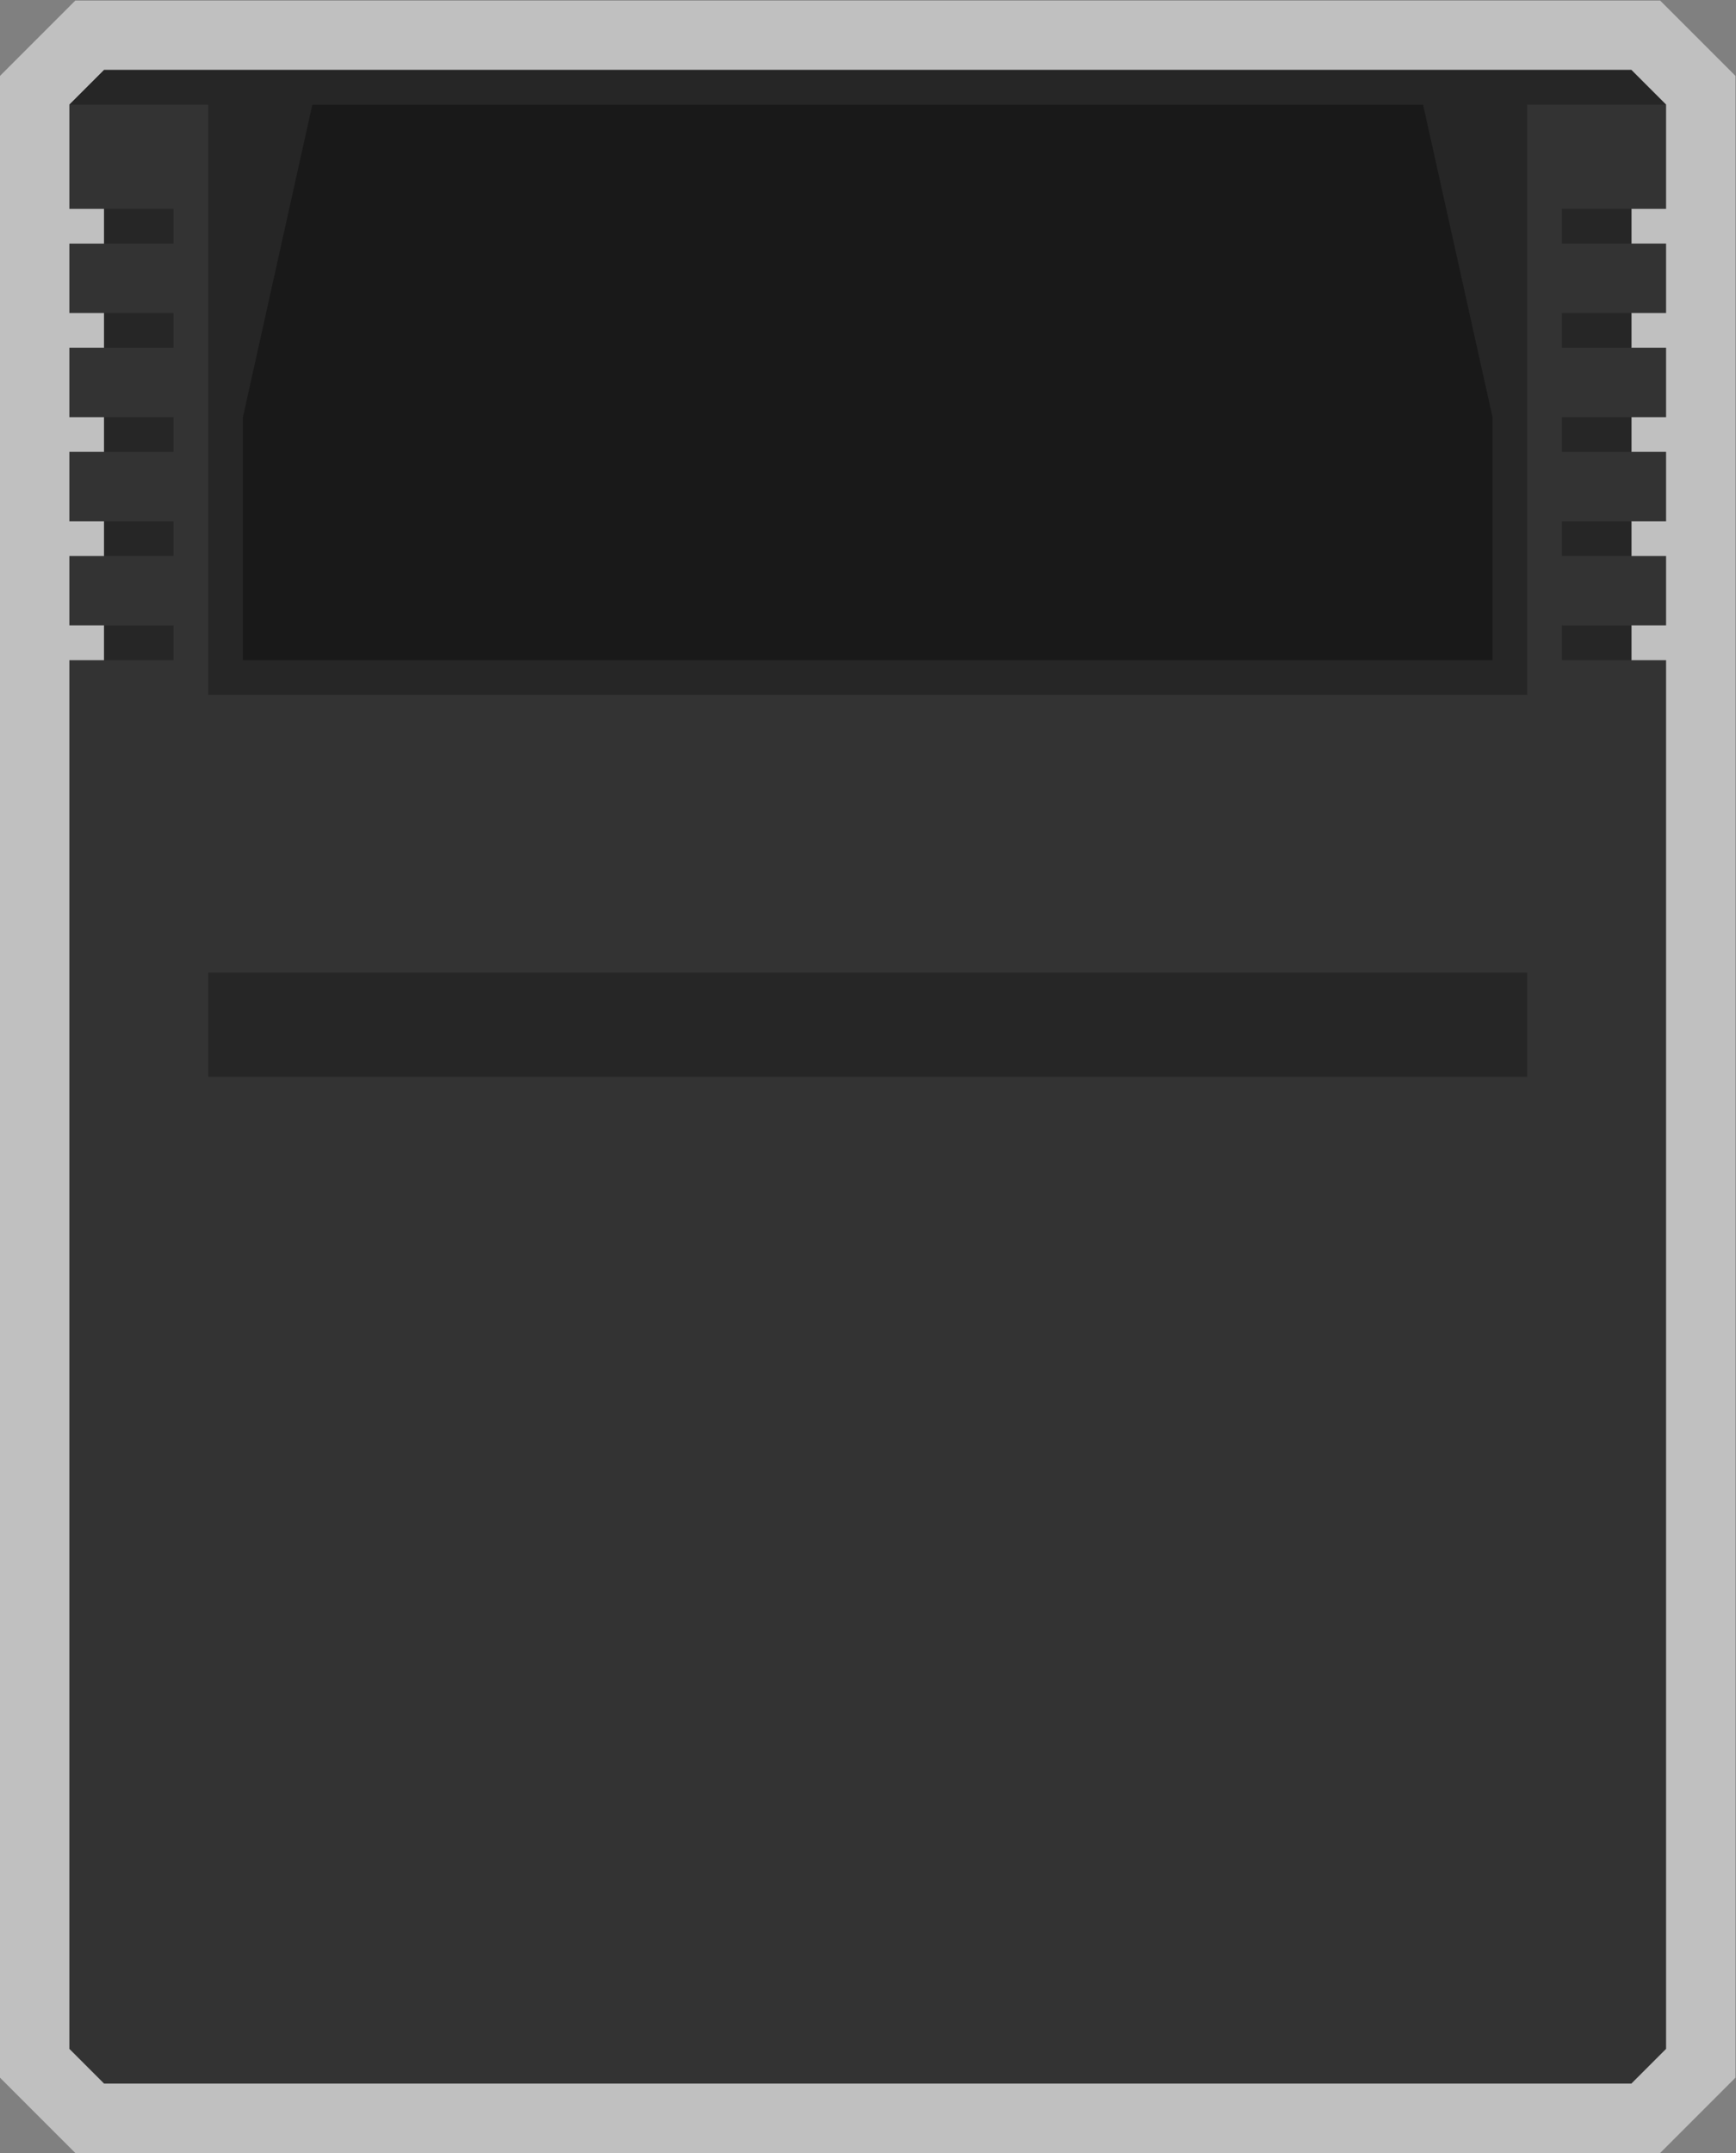<?xml version="1.0" encoding="UTF-8" standalone="no"?>
<svg
   xmlns:dc="http://purl.org/dc/elements/1.1/"
   xmlns:cc="http://creativecommons.org/ns#"
   xmlns:rdf="http://www.w3.org/1999/02/22-rdf-syntax-ns#"
   xmlns:svg="http://www.w3.org/2000/svg"
   xmlns="http://www.w3.org/2000/svg"
   viewBox="0 0 266.666 330.667"
   height="330.667"
   width="266.666"
   xml:space="preserve"
   id="svg2"
   version="1.1"><rect x="0" y="0" width="266.666" height="330.667" fill="#808080" stroke="none"/><defs
     id="defs6"><clipPath
       id="clipPath18"
       clipPathUnits="userSpaceOnUse"><path
         id="path16"
         d="M 0,256 H 256 V 0 H 0 Z" /></clipPath><clipPath
       id="clipPath26"
       clipPathUnits="userSpaceOnUse"><path
         id="path24"
         d="M 28,252 H 228 V 4 H 28 Z" /></clipPath></defs><g
     transform="matrix(1.333,0,0,-1.333,-37.334,336)"
     id="g10"><g
       id="g12"><g
         clip-path="url(#clipPath18)"
         id="g14"><g
           id="g20"><g
             id="g22" /><g
             id="g34"><g
               style="opacity:0.5"
               id="g32"
               clip-path="url(#clipPath26)"><g
                 id="g30"
                 transform="translate(219.314,252)"><path
                   id="path28"
                   style="fill:#ffffff;fill-opacity:1;fill-rule:nonzero;stroke:none"
                   d="m 0,0 h -3.313 -176 -3.314 l -2.343,-2.343 -4,-4 -2.343,-2.344 V -12 v -12 -8 -4 -8 -4 -8 -4 -8 -4 -8 -156 -3.313 l 2.343,-2.344 4,-4 2.343,-2.343 h 3.314 176 H 0 l 2.344,2.343 4,4 2.343,2.344 v 3.313 156 8 4 8 4 8 4 8 4 8 12 3.313 l -2.343,2.344 -4,4 z" /></g></g></g></g></g></g><g
       transform="translate(216,176)"
       id="g36"><path
         id="path38"
         style="fill:#333333;fill-opacity:1;fill-rule:nonzero;stroke:none"
         d="m 0,0 v 4 h 4 v 8 H 0 v 4 h 4 v 8 H 0 v 4 h 4 v 8 H 0 v 4 h 4 v 8 H 0 v 4 h 4 v 12 l -4,4 h -176 l -4,-4 V 52 h 4 v -4 h -4 v -8 h 4 v -4 h -4 v -8 h 4 v -4 h -4 v -8 h 4 v -4 h -4 V 4 h 4 V 0 h -4 v -160 l 4,-4 H 0 l 4,4 V 0 Z" /></g><path
       id="path40"
       style="fill:#262626;fill-opacity:1;fill-rule:nonzero;stroke:none"
       d="m 48,224 h -8 v 4 h 8 z" /><path
       id="path42"
       style="fill:#262626;fill-opacity:1;fill-rule:nonzero;stroke:none"
       d="m 48,212 h -8 v 4 h 8 z" /><path
       id="path44"
       style="fill:#262626;fill-opacity:1;fill-rule:nonzero;stroke:none"
       d="m 48,200 h -8 v 4 h 8 z" /><path
       id="path46"
       style="fill:#262626;fill-opacity:1;fill-rule:nonzero;stroke:none"
       d="m 48,188 h -8 v 4 h 8 z" /><path
       id="path48"
       style="fill:#262626;fill-opacity:1;fill-rule:nonzero;stroke:none"
       d="m 48,176 h -8 v 4 h 8 z" /><path
       id="path50"
       style="fill:#262626;fill-opacity:1;fill-rule:nonzero;stroke:none"
       d="m 216,224 h -8 v 4 h 8 z" /><path
       id="path52"
       style="fill:#262626;fill-opacity:1;fill-rule:nonzero;stroke:none"
       d="m 216,212 h -8 v 4 h 8 z" /><path
       id="path54"
       style="fill:#262626;fill-opacity:1;fill-rule:nonzero;stroke:none"
       d="m 216,200 h -8 v 4 h 8 z" /><path
       id="path56"
       style="fill:#262626;fill-opacity:1;fill-rule:nonzero;stroke:none"
       d="m 216,188 h -8 v 4 h 8 z" /><path
       id="path58"
       style="fill:#262626;fill-opacity:1;fill-rule:nonzero;stroke:none"
       d="m 216,176 h -8 v 4 h 8 z" /><path
       id="path60"
       style="fill:#262626;fill-opacity:1;fill-rule:nonzero;stroke:none"
       d="M 204,128 H 52 v 12 h 152 z" /><g
       transform="translate(216,244)"
       id="g62"><path
         id="path64"
         style="fill:#262626;fill-opacity:1;fill-rule:nonzero;stroke:none"
         d="m 0,0 h -176 l -4,-4 h 16 V -72 H -12 V -4 H 4 Z" /></g><g
       transform="translate(192,240)"
       id="g66"><path
         id="path68"
         style="fill:#191919;fill-opacity:1;fill-rule:nonzero;stroke:none"
         d="m 0,0 h -128 l -8,-36 V -64 H 8 v 28 z" /></g></g></svg>